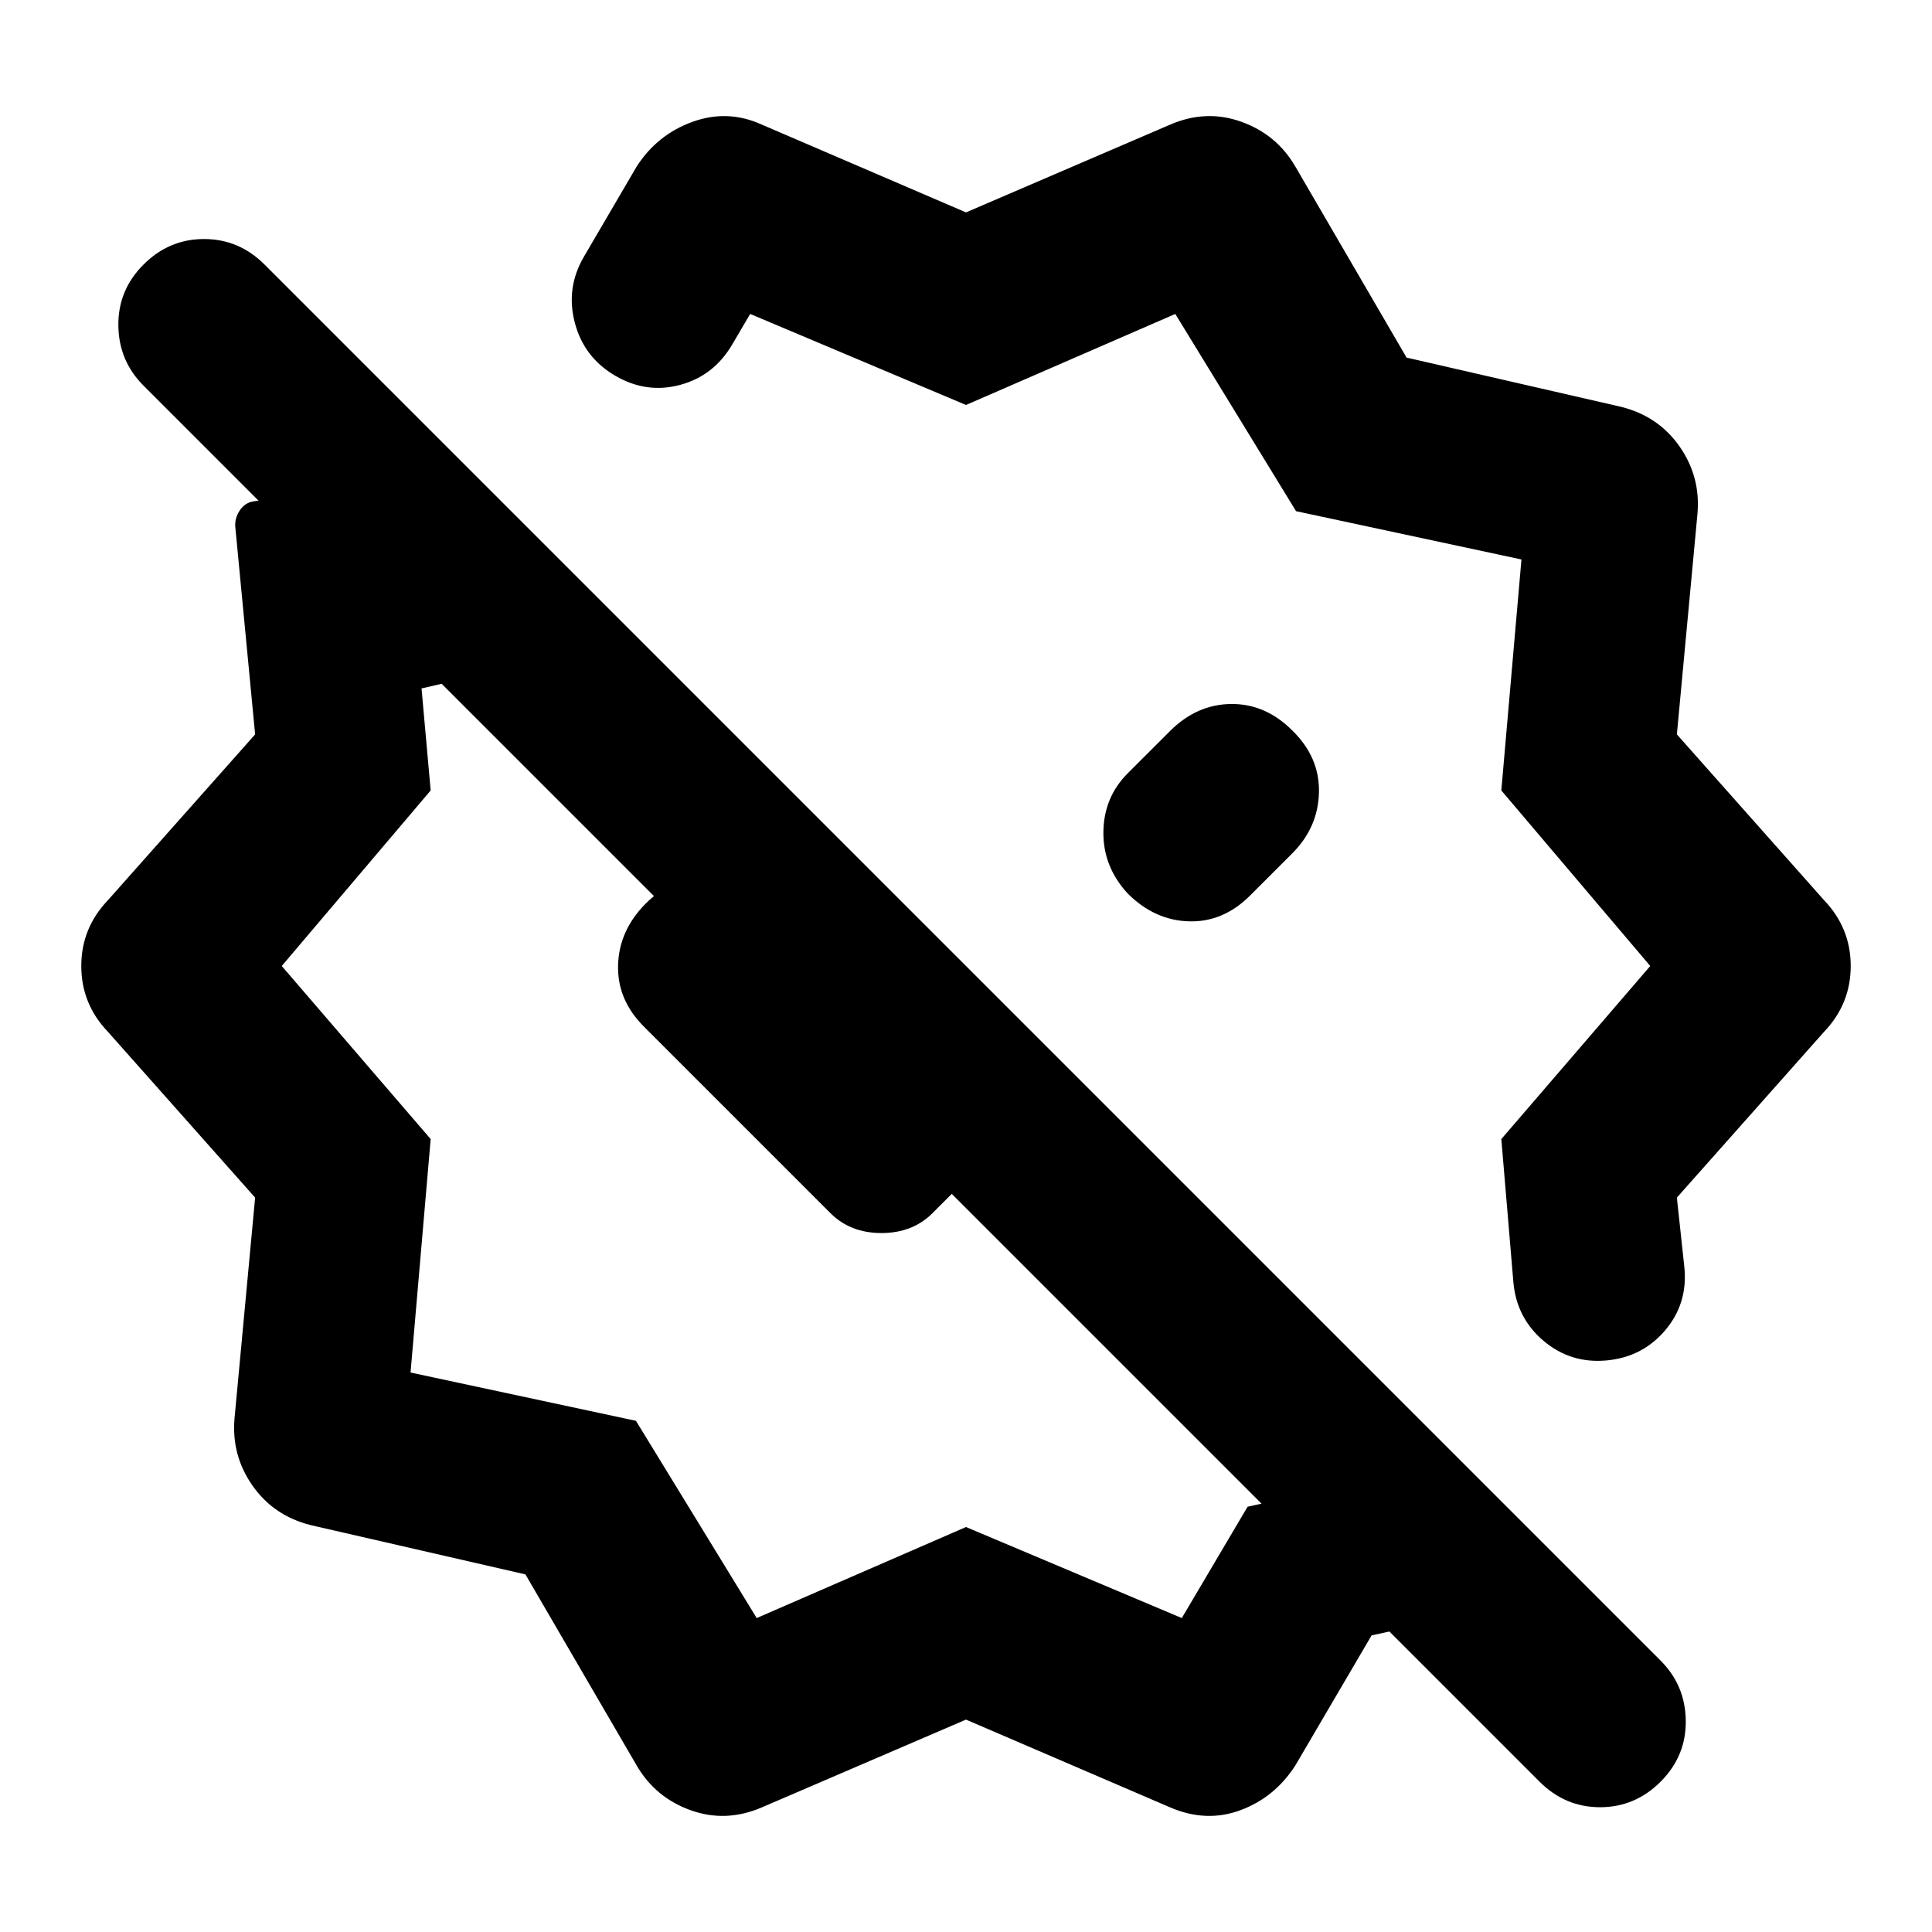 <svg xmlns="http://www.w3.org/2000/svg" height="24" viewBox="0 -960 960 960" width="24"><path d="M642.08-597.08q-13.31-13.3-30.39-13.11-17.07.19-30.38 13.5l-20.93 20.92q-11.92 11.92-12.11 29.19-.19 17.27 12.11 30.58 13.31 13.31 30.39 13.81T621.15-515l20.93-20.92q12.92-12.93 13.3-30.39.39-17.46-13.3-30.77ZM480-854.46l101.61-43.69q17.85-7.62 35.31-1.31 17.46 6.31 26.69 22.15l55.31 95 106.62 24.47q18.46 4.61 29 19.65t8.92 33.5l-10.23 109.61 73.15 82.39q13.23 13.84 13.23 32.69 0 18.85-13.23 32.69l-73.15 82.39 3.77 35.07q1.61 17.77-9.69 31Q816-285.62 798.23-284q-17.77 1.61-31.19-9.69Q753.62-305 752-322.77L746-394l74-86-74-87.23L756-682l-112-24-60-98-104 45.23L372.77-804l-8.92 15.15q-9.08 15.54-25.85 20.08-16.77 4.54-32.31-4.54-15.54-9.07-20.07-26.34-4.54-17.27 4.53-32.81l26.24-44.85q10.23-15.84 27.69-22.15 17.46-6.31 34.31 1.31L480-854.46ZM376-156l104-45.23L587.23-156l32.69-55.31 6.93-1.54-153.93-153.92-9.61 9.62q-9.85 9.84-25.31 9.84-15.46 0-25.31-9.84l-92.77-92.77q-13.3-13.31-12.8-30.58.5-17.27 13.8-30.58 13.7-13.69 30.77-13.5 17.08.2 30.39 13.89L438-453.38l-25.84 25.84-192.7-192.69-10 2.31 4.54 50.69L140-480l74 86-10 116 112 24 60 98Zm-59.61 73.31-55.31-95-106.62-24.47q-18.46-4.61-29-19.65t-8.92-33.5l10.23-109.61-73.15-82.39Q40.39-461.15 40.39-480q0-18.85 13.23-32.69l73.15-82.39-9.85-103.07q-.38-4.23 2.12-8.08 2.5-3.85 6.73-4.62l2.69-.38-57.15-57.16q-12.31-12.3-12.5-29.88-.19-17.58 12.5-30.27 12.69-12.69 30.08-12.69 17.38 0 30.07 12.69l693.69 693.69q12.31 12.31 12.5 29.89.2 17.57-12.5 30.27Q812.46-62 795.08-62 777.69-62 765-74.69l-74.62-74.62-8.84 1.92-37.93 64.7q-10.23 15.84-27.19 22.15-16.96 6.31-34.81-1.31L480-105.54 378.39-61.85q-17.85 7.62-35.31 1.31-17.46-6.31-26.69-22.15ZM560.38-516Zm-177.46 59.23Z"/></svg>